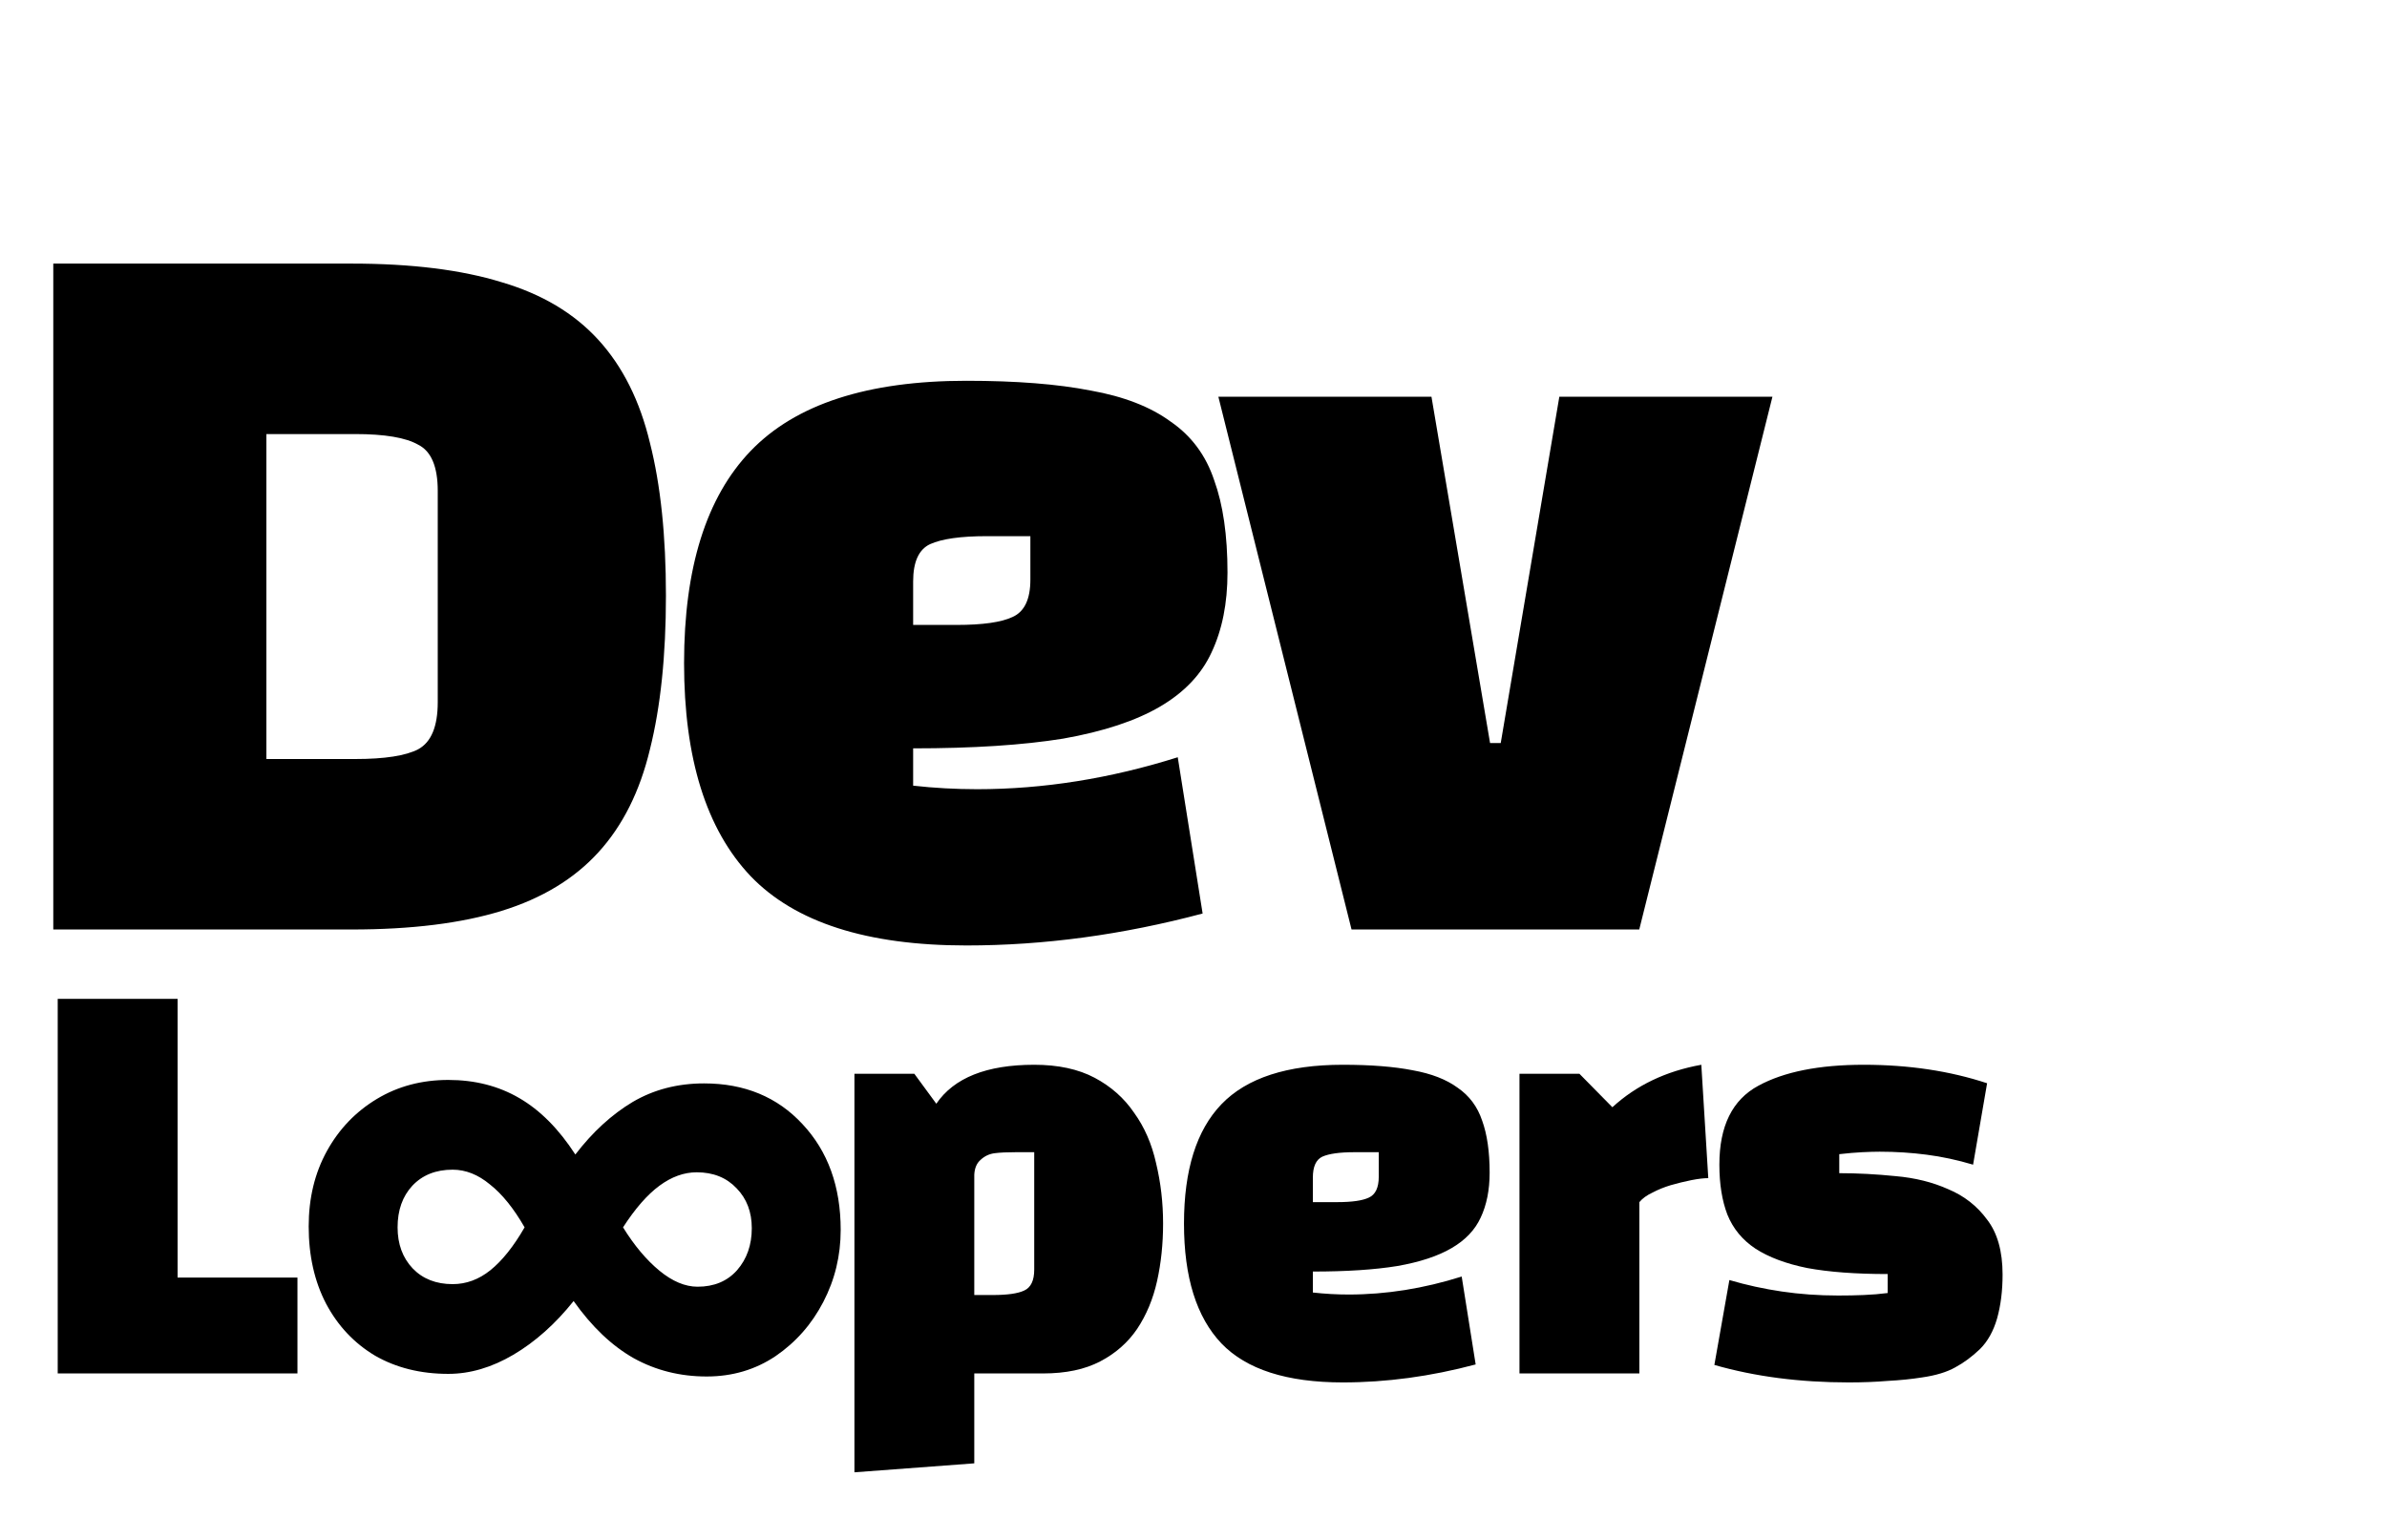 <svg width="62" height="40" viewBox="0 0 62 40" fill="none" xmlns="http://www.w3.org/2000/svg">
<path d="M9.133 24.144H1.384V6.847H9.133C10.686 6.847 11.985 7.008 13.031 7.331C14.076 7.639 14.914 8.138 15.544 8.83C16.175 9.522 16.621 10.414 16.882 11.506C17.159 12.597 17.297 13.919 17.297 15.472C17.297 17.025 17.159 18.355 16.882 19.462C16.621 20.554 16.175 21.446 15.544 22.138C14.914 22.83 14.076 23.337 13.031 23.66C11.985 23.983 10.686 24.144 9.133 24.144ZM9.225 11.275H6.919V19.716H9.225C9.994 19.716 10.54 19.631 10.863 19.462C11.201 19.278 11.37 18.87 11.37 18.24V12.751C11.37 12.121 11.201 11.721 10.863 11.552C10.54 11.367 9.994 11.275 9.225 11.275ZM23.718 19.439V20.408C23.995 20.439 24.272 20.462 24.549 20.477C24.825 20.492 25.102 20.5 25.379 20.5C27.101 20.5 28.838 20.223 30.591 19.67L31.237 23.729C29.161 24.282 27.116 24.559 25.102 24.559C22.519 24.559 20.651 23.96 19.498 22.76C18.345 21.546 17.768 19.701 17.768 17.225C17.768 14.75 18.345 12.912 19.498 11.713C20.666 10.498 22.535 9.891 25.102 9.891C26.394 9.891 27.47 9.976 28.331 10.145C29.192 10.299 29.884 10.568 30.407 10.952C30.945 11.321 31.322 11.829 31.537 12.474C31.767 13.105 31.883 13.904 31.883 14.873C31.883 15.672 31.744 16.364 31.468 16.948C31.206 17.517 30.76 17.986 30.13 18.355C29.5 18.724 28.662 19.001 27.616 19.186C26.57 19.355 25.271 19.439 23.718 19.439ZM23.718 15.103V16.233H24.849C25.525 16.233 26.009 16.164 26.301 16.026C26.609 15.888 26.763 15.565 26.763 15.057V13.927H25.633C24.956 13.927 24.464 13.996 24.157 14.135C23.864 14.273 23.718 14.596 23.718 15.103ZM42.578 24.144H35.105L31.646 10.306H37.181L38.703 19.301H38.98L40.502 10.306H46.037L42.578 24.144Z" fill="black"/>
<path d="M7.726 33.185V35.676H1.499V25.946H4.613V33.185H7.726ZM22.193 38.244V27.892H23.749L24.32 28.67C24.779 27.996 25.626 27.658 26.863 27.658C27.485 27.658 28.009 27.771 28.433 27.996C28.856 28.221 29.198 28.523 29.457 28.904C29.726 29.276 29.916 29.712 30.028 30.214C30.149 30.716 30.21 31.239 30.21 31.784C30.21 32.311 30.158 32.809 30.054 33.276C29.95 33.743 29.777 34.158 29.535 34.521C29.293 34.876 28.973 35.157 28.575 35.364C28.177 35.572 27.684 35.676 27.096 35.676H25.306V38.011L22.193 38.244ZM25.306 30.512V33.639H25.786C26.167 33.639 26.439 33.6 26.603 33.522C26.776 33.444 26.863 33.263 26.863 32.977V29.929H26.383C26.158 29.929 25.976 29.937 25.838 29.955C25.7 29.972 25.578 30.028 25.475 30.123C25.371 30.21 25.315 30.34 25.306 30.512ZM34.1 33.029V33.574C34.256 33.591 34.411 33.604 34.567 33.613C34.723 33.622 34.878 33.626 35.034 33.626C36.003 33.626 36.98 33.47 37.966 33.159L38.329 35.442C37.161 35.754 36.011 35.909 34.878 35.909C33.425 35.909 32.375 35.572 31.726 34.897C31.077 34.214 30.753 33.176 30.753 31.784C30.753 30.391 31.077 29.358 31.726 28.683C32.383 28 33.434 27.658 34.878 27.658C35.605 27.658 36.21 27.706 36.694 27.801C37.179 27.888 37.568 28.039 37.862 28.255C38.165 28.463 38.377 28.748 38.498 29.111C38.627 29.466 38.692 29.916 38.692 30.461C38.692 30.91 38.614 31.299 38.459 31.628C38.312 31.948 38.061 32.212 37.706 32.419C37.352 32.627 36.88 32.783 36.292 32.886C35.704 32.982 34.974 33.029 34.1 33.029ZM34.1 30.59V31.226H34.736C35.116 31.226 35.389 31.187 35.553 31.109C35.726 31.031 35.812 30.85 35.812 30.564V29.929H35.177C34.796 29.929 34.52 29.968 34.346 30.045C34.182 30.123 34.1 30.305 34.1 30.59ZM39.467 35.676V27.892H41.024L41.88 28.761C42.503 28.19 43.273 27.823 44.19 27.658L44.371 30.603C44.25 30.603 44.103 30.621 43.93 30.655C43.757 30.69 43.58 30.733 43.398 30.785C43.225 30.837 43.065 30.902 42.918 30.98C42.771 31.049 42.659 31.131 42.581 31.226V35.676H39.467ZM45.671 28.203C46.337 27.84 47.249 27.658 48.408 27.658C49.576 27.658 50.644 27.818 51.613 28.138L51.249 30.253C50.843 30.132 50.441 30.045 50.043 29.994C49.645 29.942 49.239 29.916 48.824 29.916C48.702 29.916 48.551 29.92 48.369 29.929C48.197 29.937 47.998 29.955 47.773 29.98V30.474C48.248 30.474 48.737 30.5 49.239 30.551C49.74 30.595 50.194 30.707 50.601 30.889C51.016 31.062 51.353 31.325 51.613 31.68C51.881 32.026 52.015 32.502 52.015 33.107C52.015 33.531 51.967 33.911 51.872 34.249C51.777 34.577 51.63 34.841 51.431 35.04C51.224 35.239 51.007 35.399 50.782 35.52C50.566 35.641 50.281 35.728 49.926 35.779C49.649 35.823 49.351 35.853 49.031 35.87C48.72 35.896 48.382 35.909 48.019 35.909C46.748 35.909 45.585 35.758 44.529 35.455L44.919 33.25C45.36 33.38 45.814 33.479 46.281 33.548C46.748 33.617 47.236 33.652 47.747 33.652C47.98 33.652 48.201 33.648 48.408 33.639C48.625 33.63 48.832 33.613 49.031 33.587V33.094C48.201 33.094 47.505 33.042 46.942 32.938C46.389 32.826 45.939 32.657 45.593 32.432C45.256 32.208 45.014 31.913 44.867 31.55C44.728 31.187 44.659 30.755 44.659 30.253C44.659 29.25 44.996 28.567 45.671 28.203Z" fill="black"/>
<path d="M21.836 31.948C21.836 32.616 21.686 33.239 21.385 33.818C21.085 34.396 20.672 34.865 20.146 35.225C19.621 35.578 19.024 35.755 18.356 35.755C17.665 35.755 17.035 35.597 16.464 35.282C15.893 34.959 15.372 34.463 14.899 33.795C14.426 34.388 13.904 34.854 13.333 35.191C12.77 35.522 12.207 35.687 11.644 35.687C10.924 35.687 10.289 35.529 9.741 35.214C9.2 34.891 8.776 34.441 8.469 33.863C8.168 33.285 8.018 32.616 8.018 31.858C8.018 31.122 8.176 30.469 8.491 29.899C8.806 29.328 9.238 28.878 9.786 28.547C10.334 28.217 10.954 28.052 11.644 28.052C12.335 28.052 12.95 28.209 13.491 28.525C14.032 28.84 14.516 29.328 14.944 29.989C15.394 29.403 15.89 28.949 16.43 28.626C16.978 28.303 17.598 28.142 18.288 28.142C19.339 28.142 20.192 28.495 20.845 29.201C21.505 29.906 21.836 30.822 21.836 31.948ZM13.626 31.881C13.341 31.385 13.041 31.014 12.725 30.766C12.418 30.511 12.095 30.383 11.757 30.383C11.321 30.383 10.972 30.522 10.71 30.8C10.454 31.077 10.327 31.438 10.327 31.881C10.327 32.316 10.458 32.673 10.721 32.95C10.983 33.221 11.329 33.356 11.757 33.356C12.11 33.356 12.436 33.236 12.737 32.995C13.044 32.748 13.341 32.376 13.626 31.881ZM19.527 31.903C19.527 31.483 19.396 31.137 19.133 30.867C18.87 30.589 18.525 30.451 18.097 30.451C17.767 30.451 17.444 30.567 17.128 30.8C16.813 31.032 16.498 31.393 16.183 31.881C16.475 32.354 16.791 32.729 17.128 33.007C17.466 33.285 17.797 33.423 18.119 33.423C18.547 33.423 18.889 33.281 19.144 32.995C19.399 32.703 19.527 32.339 19.527 31.903Z" fill="black"/>
</svg>
